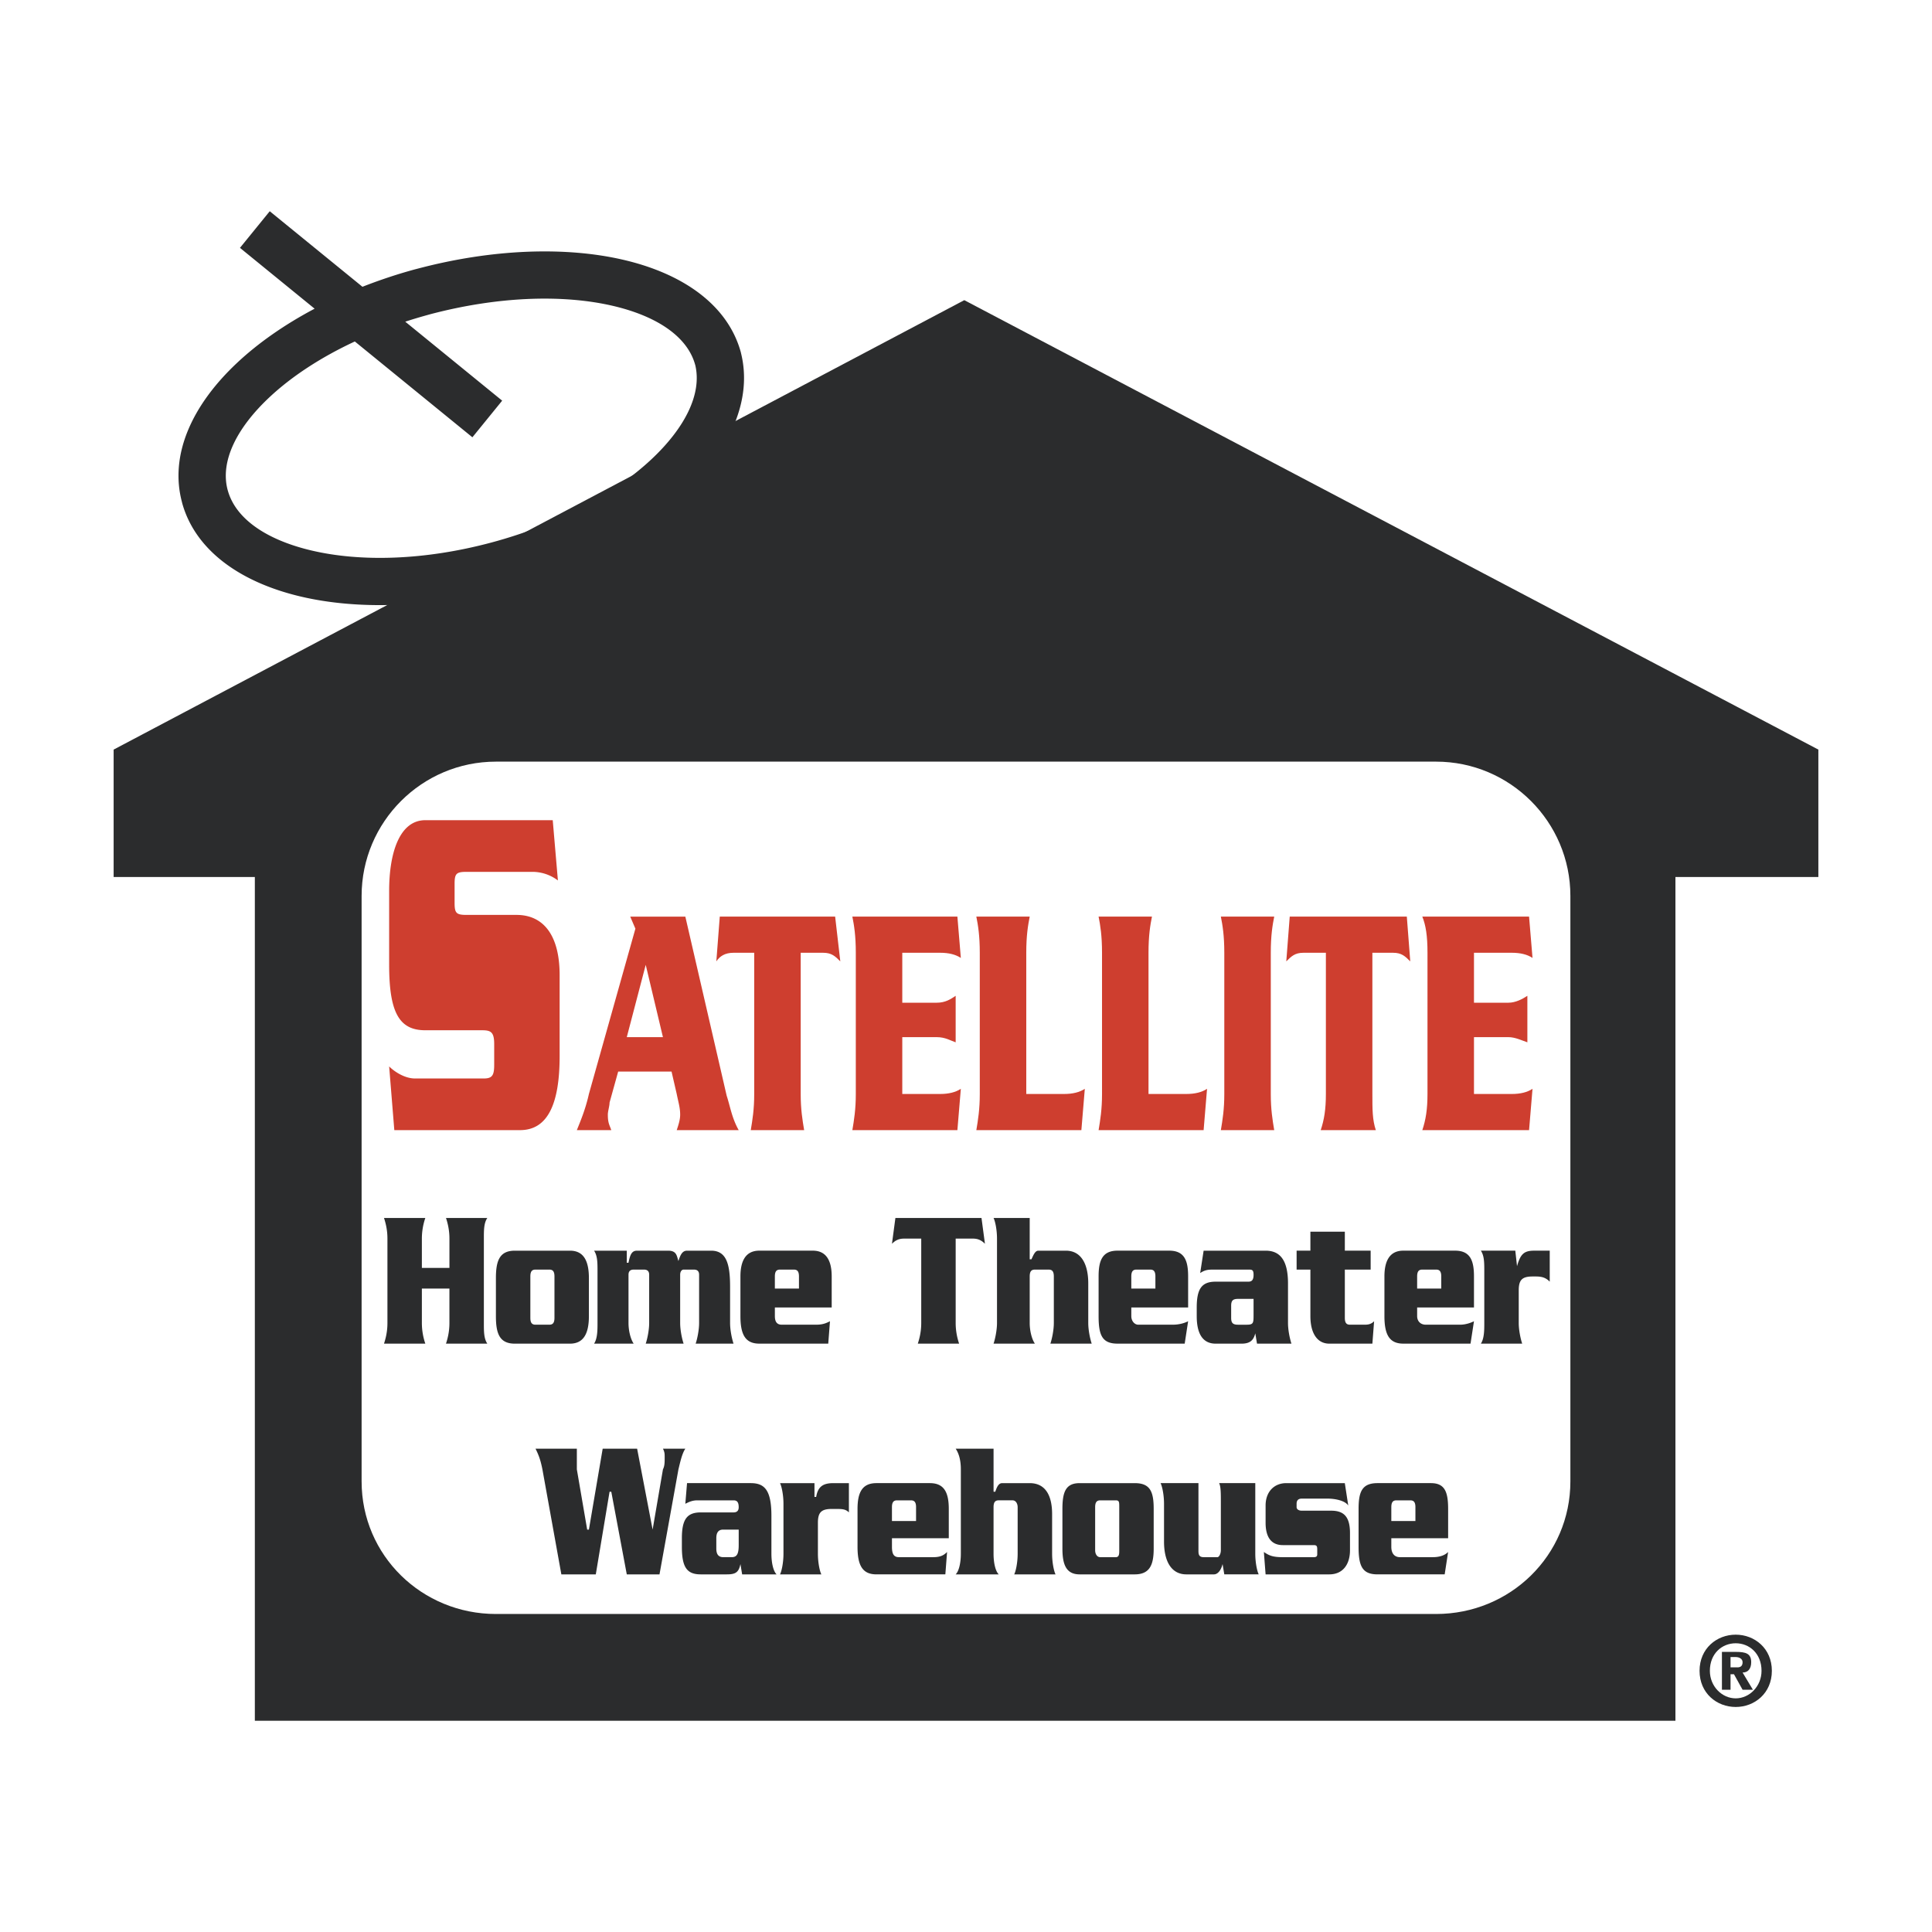 <svg xmlns="http://www.w3.org/2000/svg" width="2500" height="2500" viewBox="0 0 192.756 192.756"><path fill-rule="evenodd" clip-rule="evenodd" fill="#fff" d="M0 0h192.756v192.756H0V0z"/><path fill-rule="evenodd" clip-rule="evenodd" fill="#2b2c2d" d="M25.426 75.302h141.732v96.378H25.426V75.302z"/><path fill-rule="evenodd" clip-rule="evenodd" fill="#2b2c2d" d="M11.338 74.787h170.08v12.712H11.338V74.787z"/><path d="M96.378 75.989h46.901c7.387 0 13.398 6.013 13.398 13.4v58.412c0 7.387-6.012 13.227-13.398 13.227H49.478c-7.387 0-13.4-5.84-13.4-13.227V89.389c0-7.387 6.013-13.4 13.4-13.4h46.9z" fill-rule="evenodd" clip-rule="evenodd" fill="#fff"/><path fill-rule="evenodd" clip-rule="evenodd" fill="#2b2c2d" d="M11.338 74.787l84.869-44.84 85.211 44.84H11.338z"/><path d="M73.927 35.216c1.171 4.681-1.091 9.715-5.708 14.042-4.242 3.977-10.557 7.438-17.961 9.425-7.419 1.99-14.611 2.162-20.245.836-6.138-1.443-10.571-4.685-11.849-9.37v-.028l-.003-.014-.004.001c-1.252-4.666.937-9.624 5.485-13.895 2.099-1.972 4.724-3.815 7.747-5.415l-7.448-6.069 2.971-3.654 9.25 7.537a51.332 51.332 0 0 1 5.279-1.75h.01l.203-.055h.009c7.511-1.991 14.753-2.203 20.411-.913 6.148 1.402 10.569 4.592 11.845 9.274l.008.048zm-8.936 10.61c3.351-3.142 5.066-6.533 4.371-9.419h-.002c-.78-2.862-3.895-4.906-8.32-5.916-4.957-1.13-11.398-.919-18.17.875v.002l-.194.052v.002a49.36 49.36 0 0 0-2.244.672l9.67 7.88-2.971 3.654-11.73-9.559c-3.418 1.591-6.327 3.508-8.532 5.578-3.276 3.076-4.92 6.395-4.155 9.245v.018l.001.005.007-.002c.785 2.878 3.922 4.967 8.36 6.011 4.926 1.16 11.3.986 17.958-.8 6.646-1.782 12.248-4.827 15.951-8.298z" fill="#2b2c2d"/><path d="M173.172 170.305c-1.891 0-3.607-1.373-3.607-3.607 0-2.232 1.717-3.607 3.607-3.607 1.889 0 3.607 1.375 3.607 3.607 0 2.234-1.718 3.607-3.607 3.607zm0-6.356c-1.375 0-2.578 1.031-2.578 2.748 0 1.547 1.203 2.748 2.578 2.748 1.373 0 2.576-1.201 2.576-2.748 0-1.717-1.203-2.748-2.576-2.748zm-.516 4.639h-.859v-3.779h1.375c1.029 0 1.545.172 1.545 1.029 0 .688-.344 1.031-.859 1.031l1.031 1.719h-1.031l-.858-1.547h-.344v1.547zm.688-2.234c.344 0 .514-.172.514-.516s-.342-.514-.686-.514h-.516v1.029h.688v.001z" fill-rule="evenodd" clip-rule="evenodd" fill="#2b2c2d"/><path d="M51.882 112.754H39.341l-.515-6.357c.515.516 1.546 1.203 2.577 1.203h6.872c.859 0 1.031-.344 1.031-1.375v-2.061c0-1.203-.344-1.375-1.203-1.375h-5.669c-2.577 0-3.608-1.719-3.608-6.527v-7.388c0-3.779 1.031-7.044 3.608-7.044h12.713l.516 6.014a4.22 4.22 0 0 0-2.577-.859h-6.528c-1.031 0-1.203.172-1.203 1.203v1.89c0 1.031.171 1.203 1.203 1.203h4.982c2.577 0 4.295 1.89 4.295 6.012v8.076c-.001 4.807-1.204 7.385-3.953 7.385zM67.516 112.754c.172-.516.344-1.031.344-1.547 0-.688-.172-1.203-.344-2.061l-.515-2.234h-5.326l-.859 3.092c0 .344-.172.859-.172 1.203 0 .859.172 1.031.344 1.547h-3.436c.344-.859.859-2.062 1.203-3.607l4.639-16.494-.516-1.202h5.498l4.124 17.868c.343 1.029.515 2.232 1.202 3.436h-6.186v-.001z" fill-rule="evenodd" clip-rule="evenodd" fill="#ce3e2f"/><path fill-rule="evenodd" clip-rule="evenodd" fill="#fff" d="M64.424 96.262l-1.89 7.215h3.608l-1.718-7.215z"/><path d="M82.119 95.058h-2.233v14.088c0 1.545.172 2.576.344 3.607h-5.326c.172-1.031.344-2.062.344-3.607V95.058h-2.062c-.859 0-1.375.344-1.718.859l.344-4.467h11.51l.516 4.467c-.517-.515-.86-.859-1.719-.859zM95.519 112.754H85.04c.172-1.031.344-2.062.344-3.607V95.058c0-1.718-.172-2.749-.344-3.607h10.479l.344 4.123c-.516-.344-1.203-.516-2.062-.516h-3.78v4.983h3.436c.859 0 1.374-.344 1.89-.688v4.639c-.516-.172-1.031-.516-1.89-.516h-3.436v5.67h3.78c.858 0 1.546-.172 2.062-.516l-.344 4.124zM107.889 112.754h-10.48c.172-1.031.344-2.062.344-3.607V95.058c0-1.718-.172-2.749-.344-3.607h5.326c-.172.859-.344 1.89-.344 3.607v14.088h3.779c.859 0 1.547-.172 2.062-.516l-.343 4.124zM120.086 112.754h-10.479c.17-1.031.342-2.062.342-3.607V95.058c0-1.718-.172-2.749-.342-3.607h5.324c-.172.859-.344 1.89-.344 3.607v14.088h3.779c.859 0 1.547-.172 2.062-.516l-.342 4.124zM121.805 112.754c.172-1.031.344-2.062.344-3.607V95.058c0-1.718-.172-2.749-.344-3.607h5.324c-.172.859-.342 1.89-.342 3.607v14.088c0 1.545.17 2.576.342 3.607h-5.324v.001zM138.984 95.058h-2.062v14.088c0 1.545 0 2.576.344 3.607h-5.498c.344-1.031.516-2.062.516-3.607V95.058h-2.232c-.859 0-1.203.344-1.719.859l.344-4.467h11.682l.344 4.467c-.517-.515-.861-.859-1.719-.859zM152.555 112.754h-10.65c.344-1.031.516-2.062.516-3.607V95.058c0-1.718-.172-2.749-.516-3.607h10.65l.344 4.123c-.514-.344-1.201-.516-2.061-.516h-3.779v4.983h3.436c.688 0 1.375-.344 1.891-.688v4.639c-.516-.172-1.203-.516-1.891-.516h-3.436v5.67h3.779c.859 0 1.547-.172 2.061-.516l-.344 4.124z" fill-rule="evenodd" clip-rule="evenodd" fill="#ce3e2f"/><path d="M48.619 134.057c-.344-.516-.344-1.203-.344-2.062v-8.418c0-.859 0-1.545.344-2.061h-4.123c.172.516.344 1.201.344 2.061v2.922h-2.75v-2.922a6.4 6.4 0 0 1 .344-2.061h-4.123c.172.516.343 1.201.343 2.061v8.418c0 .859-.171 1.547-.343 2.062h4.123a6.407 6.407 0 0 1-.344-2.062v-3.436h2.749v3.436c0 .859-.172 1.547-.344 2.062h4.124zM56.865 134.057h-5.498c-1.546 0-1.89-1.031-1.89-2.75v-3.779c0-1.717.344-2.748 1.89-2.748h5.498c1.375 0 1.89 1.031 1.89 2.748v3.779c-.001 1.718-.516 2.75-1.89 2.75zm-1.546-6.702c0-.516-.172-.688-.516-.688h-1.374c-.344 0-.516.172-.516.688v4.123c0 .516.172.688.516.688h1.374c.344 0 .516-.172.516-.688v-4.123zM69.406 134.057c.172-.516.344-1.375.344-2.062v-4.811c0-.344-.172-.516-.516-.516h-1.03c-.172 0-.344.172-.344.516v4.811c0 .688.172 1.547.344 2.062h-3.78c.172-.516.344-1.375.344-2.062v-4.811c0-.344-.172-.516-.515-.516h-1.031c-.344 0-.516.172-.516.516v4.811c0 .688.172 1.547.516 2.062H59.27c.344-.516.344-1.375.344-2.062v-5.154c0-.857 0-1.545-.344-2.061h3.264v1.203h.171c.172-.859.344-1.203.859-1.203h3.092c.859 0 .859.516 1.031 1.031.172-.516.344-1.031.859-1.031h2.405c1.546 0 1.89 1.375 1.89 3.607v3.607c0 .688.172 1.547.344 2.062h-3.779v.001zM77.309 130.449v.857c0 .516.171.859.687.859h3.436c.687 0 1.031-.172 1.375-.344l-.172 2.234h-6.872c-1.374 0-1.89-.859-1.89-2.75v-3.951c0-1.545.516-2.576 1.89-2.576h5.326c1.374 0 1.89 1.031 1.89 2.576v3.094h-5.67v.001zm2.404-3.094c0-.516-.171-.688-.515-.688h-1.375c-.344 0-.515.172-.515.688v1.203h2.405v-1.203zM98.268 124.092l-.344-2.576h-8.589l-.344 2.576c.344-.344.688-.516 1.203-.516h1.718v8.418c0 .859-.172 1.547-.343 2.062h4.123a6.407 6.407 0 0 1-.344-2.062v-8.418h1.717c.515 0 .859.172 1.203.516zM104.797 134.057c.172-.516.344-1.375.344-2.062v-4.639c0-.516-.172-.688-.516-.688h-1.375c-.344 0-.516.172-.516.688v4.639c0 .688.172 1.547.516 2.062h-4.123c.172-.516.344-1.375.344-2.062v-8.418c0-.859-.172-1.717-.344-2.061h3.607v4.123h.172c.172-.344.344-.859.688-.859h2.748c1.547 0 2.234 1.375 2.234 3.264v3.951c0 .688.172 1.547.344 2.062h-4.123zM112.871 130.449v.857c0 .516.344.859.688.859h3.436c.688 0 1.203-.172 1.545-.344l-.342 2.234h-6.701c-1.547 0-1.889-.859-1.889-2.75v-3.951c0-1.545.342-2.576 1.889-2.576h5.154c1.547 0 1.889 1.031 1.889 2.576v3.094h-5.669v.001zm2.404-3.094c0-.516-.172-.688-.516-.688h-1.373c-.344 0-.516.172-.516.688v1.203h2.404v-1.203h.001zM125.412 134.057l-.172-1.031c-.172.688-.516 1.031-1.375 1.031h-2.576c-1.203 0-1.891-.859-1.891-2.75v-.857c0-1.891.516-2.578 1.891-2.578h3.264c.344 0 .516-.172.516-.688s-.172-.516-.516-.516h-3.436c-.516 0-.859 0-1.375.344l.344-2.232h6.186c1.373 0 2.232.859 2.232 3.264v3.951c0 .688.172 1.547.344 2.062h-3.436zm-.344-4.467h-1.547c-.516 0-.688.172-.688.688v1.201c0 .516.172.688.688.688h.859c.688 0 .688-.172.688-1.031v-1.546zM137.094 131.822c-.344.344-.688.344-1.031.344h-1.373c-.344 0-.516-.172-.516-.688v-4.811h2.576v-1.889h-2.576v-1.891h-3.436v1.891h-1.375v1.889h1.375v4.639c0 1.719.686 2.75 1.889 2.75h4.295l.172-2.234zM141.389 130.449v.857c0 .516.344.859.859.859h3.436c.516 0 1.031-.172 1.375-.344l-.344 2.234h-6.701c-1.373 0-1.889-.859-1.889-2.75v-3.951c0-1.545.516-2.576 1.889-2.576h5.154c1.547 0 1.891 1.031 1.891 2.576v3.094h-5.67v.001zm2.406-3.094c0-.516-.172-.688-.516-.688h-1.375c-.344 0-.516.172-.516.688v1.203h2.406v-1.203h.001zM153.242 127.355h-.344c-1.029 0-1.373.344-1.373 1.375v3.264c0 .688.172 1.547.344 2.062h-4.123c.342-.516.342-1.375.342-2.062v-5.154c0-.857 0-1.545-.342-2.061h3.436l.172 1.547c.344-1.203.688-1.547 1.717-1.547h1.547v3.092c-.345-.344-.688-.516-1.376-.516zM67.688 146.598l-1.89 10.479h-3.264l-1.546-8.246h-.172l-1.374 8.246h-3.436l-1.89-10.479c-.171-.859-.343-1.375-.687-2.062h4.123V146.598l1.031 6.012h.172l1.375-8.074h3.436l1.546 8.074 1.031-6.012c.172-.344.172-.688.172-1.203 0-.344 0-.516-.172-.859h2.233c-.344.515-.516 1.374-.688 2.062zM74.044 157.076l-.172-1.029c-.172.857-.515 1.029-1.374 1.029h-2.577c-1.375 0-1.89-.686-1.89-2.748v-.859c0-1.889.515-2.576 1.89-2.576h3.264c.343 0 .515-.172.515-.516 0-.516-.172-.688-.515-.688h-3.608c-.516 0-.859.172-1.203.344l.172-2.061h6.356c1.375 0 2.062.686 2.062 3.264v3.779c0 .859.172 1.719.515 2.061h-3.435zm-.343-4.467h-1.546c-.516 0-.688.344-.688.859v1.031c0 .516.172.859.688.859h.859c.515 0 .687-.344.687-1.203v-1.546zM83.321 150.549h-.343c-1.031 0-1.375.344-1.375 1.375v3.092c0 .859.172 1.719.344 2.061h-4.124c.172-.342.344-1.201.344-2.061v-4.982c0-.859-.172-1.719-.344-2.061h3.437v1.373h.171c.172-1.031.687-1.373 1.718-1.373h1.546v2.92c-.343-.344-.686-.344-1.374-.344zM88.991 153.469v.859c0 .688.172 1.031.688 1.031h3.436c.688 0 1.031-.172 1.375-.516l-.172 2.232h-6.872c-1.375 0-1.89-.857-1.89-2.748v-3.779c0-1.719.515-2.576 1.89-2.576h5.326c1.374 0 1.889.857 1.889 2.576v2.92h-5.67v.001zm2.405-3.092c0-.516-.172-.688-.516-.688h-1.374c-.344 0-.516.172-.516.688v1.375h2.405v-1.375h.001zM101.188 157.076c.172-.342.344-1.201.344-2.061v-4.639c0-.344-.172-.688-.514-.688h-1.375c-.344 0-.516.172-.516.688v4.639c0 .859.172 1.719.516 2.061h-4.295c.344-.342.516-1.201.516-2.061v-8.418c0-.859-.172-1.547-.516-2.062h3.78v4.295h.172c.172-.516.344-.857.688-.857h2.748c1.547 0 2.234 1.201 2.234 3.092v3.951c0 .859.172 1.719.342 2.061h-4.124v-.001zM113.215 157.076h-5.498c-1.375 0-1.719-1.029-1.719-2.576v-3.951c0-1.719.344-2.576 1.719-2.576h5.498c1.545 0 1.889.857 1.889 2.576v3.951c0 1.547-.344 2.576-1.889 2.576zm-1.547-6.699c0-.516 0-.688-.344-.688h-1.547c-.342 0-.514.172-.514.688v4.295c0 .344.172.688.514.688h1.547c.344 0 .344-.344.344-.688v-4.295zM122.148 157.076l-.172-1.029c-.172.688-.516 1.029-.859 1.029h-2.75c-1.545 0-2.232-1.373-2.232-3.264v-3.779c0-.859-.172-1.719-.344-2.061h3.779v6.699c0 .344 0 .688.516.688h1.375c.172 0 .344-.344.344-.688v-4.811c0-.859 0-1.547-.172-1.889h3.607v7.043c0 .859.172 1.719.344 2.061h-3.436v.001zM134.689 154.672v-1.719c0-1.717-.688-2.232-1.891-2.232h-2.92c-.344 0-.516-.172-.516-.344v-.344c0-.344.172-.516.516-.516h2.576c.688 0 1.719.172 2.062.688l-.344-2.232h-5.842c-1.203 0-2.061.857-2.061 2.232v1.719c0 1.373.516 2.232 1.717 2.232h3.092c.344 0 .344.172.344.516v.344c0 .172 0 .344-.344.344h-3.092c-1.031 0-1.373-.172-1.889-.516l.172 2.232h6.355c1.378 0 2.065-1.029 2.065-2.404zM138.812 153.469v.859c0 .688.344 1.031.857 1.031h3.266c.688 0 1.201-.172 1.545-.516l-.344 2.232h-6.699c-1.547 0-1.891-.857-1.891-2.748v-3.779c0-1.719.344-2.576 1.891-2.576h5.326c1.373 0 1.717.857 1.717 2.576v2.92h-5.668v.001zm2.405-3.092c0-.516-.172-.688-.516-.688h-1.373c-.344 0-.516.172-.516.688v1.375h2.404v-1.375h.001z" fill-rule="evenodd" clip-rule="evenodd" fill="#2b2c2d"/></svg>